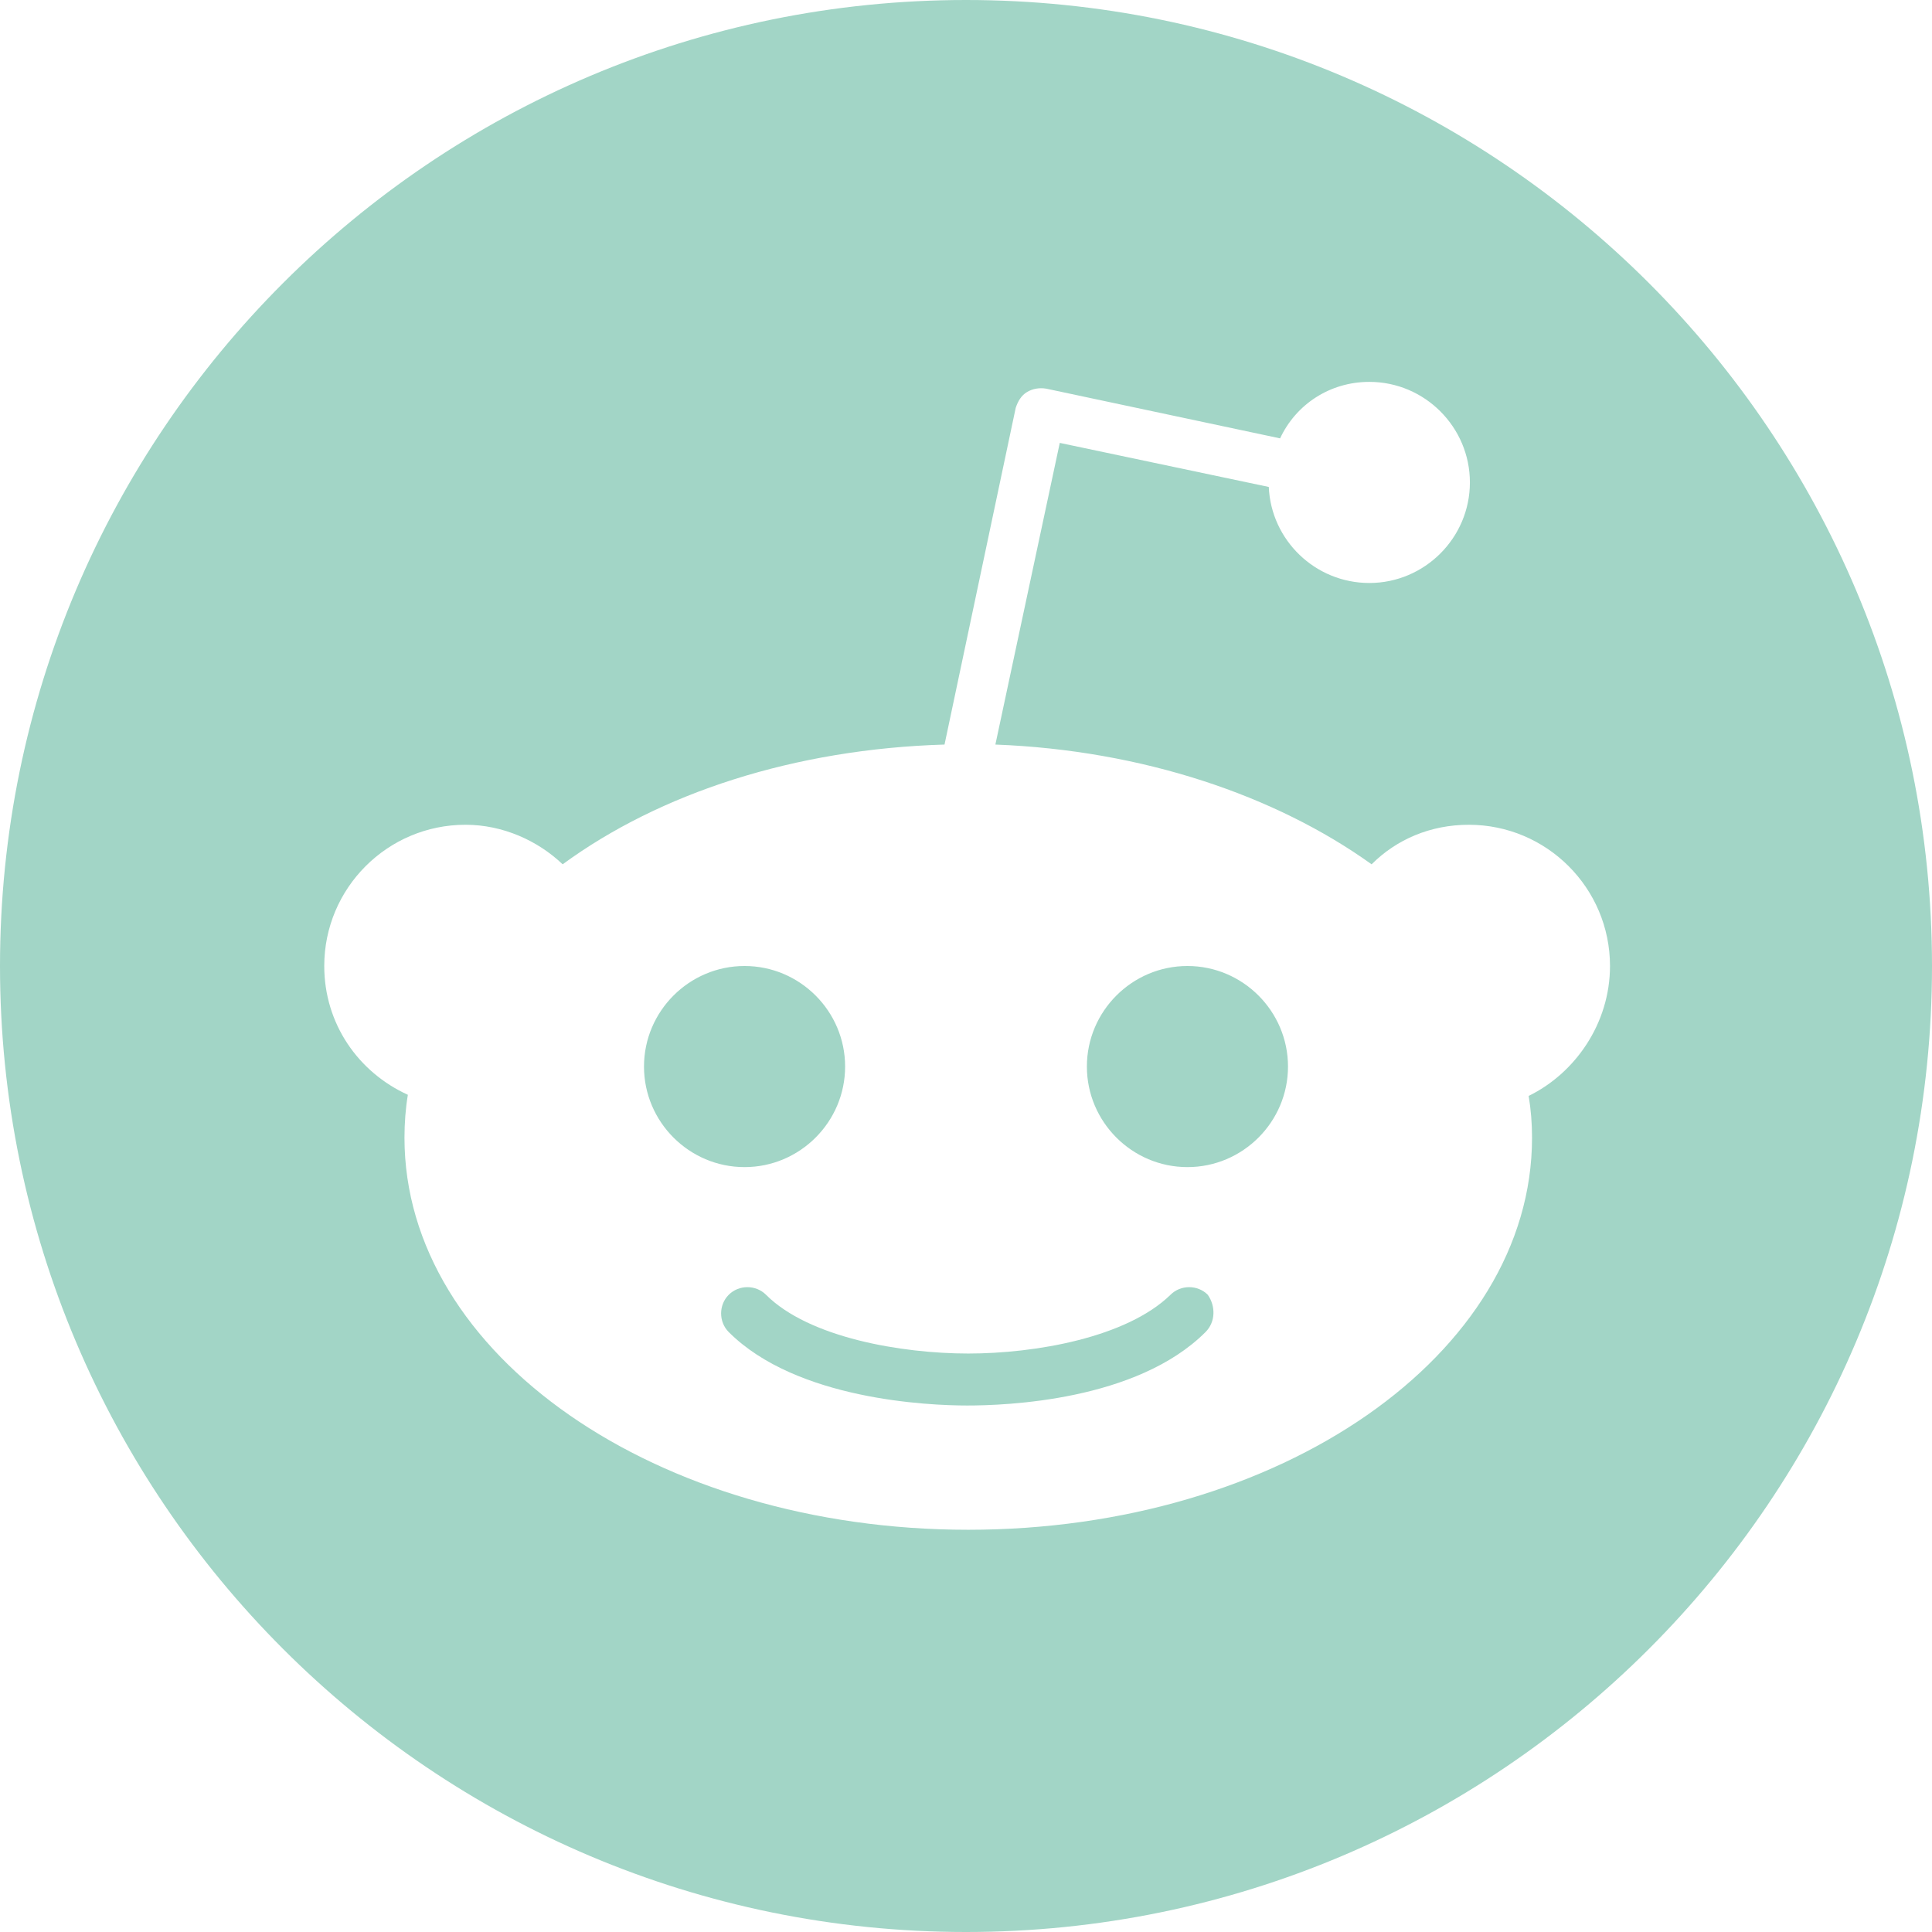 <svg viewBox="0 0 512 512" xml:space="preserve" xmlns="http://www.w3.org/2000/svg" fill-rule="evenodd" clip-rule="evenodd" stroke-linejoin="round" stroke-miterlimit="2"><path d="M256 0c141.29 0 256 114.71 256 256 0 141.29-114.71 256-256 256C114.71 512 0 397.29 0 256 0 114.71 114.71 0 256 0Zm170.667 256c0-20.66-16.768-37.427-37.427-37.427-10.18 0-19.163 3.892-25.75 10.48-25.45-18.265-60.781-30.241-99.705-31.738l17.066-79.944 55.392 11.677c.599 14.072 12.276 25.45 26.648 25.45 14.672 0 26.648-11.976 26.648-26.648 0-14.671-11.976-26.648-26.648-26.648-10.479 0-19.462 5.989-23.654 14.971l-61.979-13.174c-1.796-.3-3.593 0-5.09.898-1.497.898-2.395 2.395-2.994 4.192l-18.863 89.226c-39.822 1.197-75.453 12.874-101.202 31.738-6.587-6.288-15.869-10.48-25.75-10.48-20.66 0-37.427 16.767-37.427 37.427 0 15.27 8.983 28.145 22.157 34.133-.599 3.593-.898 7.486-.898 11.378 0 57.488 66.769 103.897 149.408 103.897 82.638 0 149.408-46.409 149.408-103.897 0-3.892-.299-7.485-.898-11.078 12.276-5.989 21.558-19.163 21.558-34.433Zm-107.191 97.011c-18.264 18.264-52.996 19.462-63.177 19.462-10.18 0-45.211-1.498-63.176-19.462-2.695-2.695-2.695-7.186 0-9.881 2.695-2.695 7.186-2.695 9.881 0 11.377 11.378 35.929 15.569 53.595 15.569 17.665 0 41.918-4.191 53.595-15.569 2.695-2.695 7.186-2.695 9.881 0 2.096 2.994 2.096 7.186-.599 9.881Zm-148.809-70.363c0-14.671 11.976-26.648 26.648-26.648 14.671 0 26.648 11.977 26.648 26.648s-11.977 26.648-26.648 26.648c-14.672 0-26.648-11.977-26.648-26.648Zm144.018 26.648c-14.671 0-26.648-11.977-26.648-26.648S300.014 256 314.685 256c14.672 0 26.648 11.977 26.648 26.648s-11.976 26.648-26.648 26.648Z" fill="#a2d5c6" class="fill-000000"></path></svg>